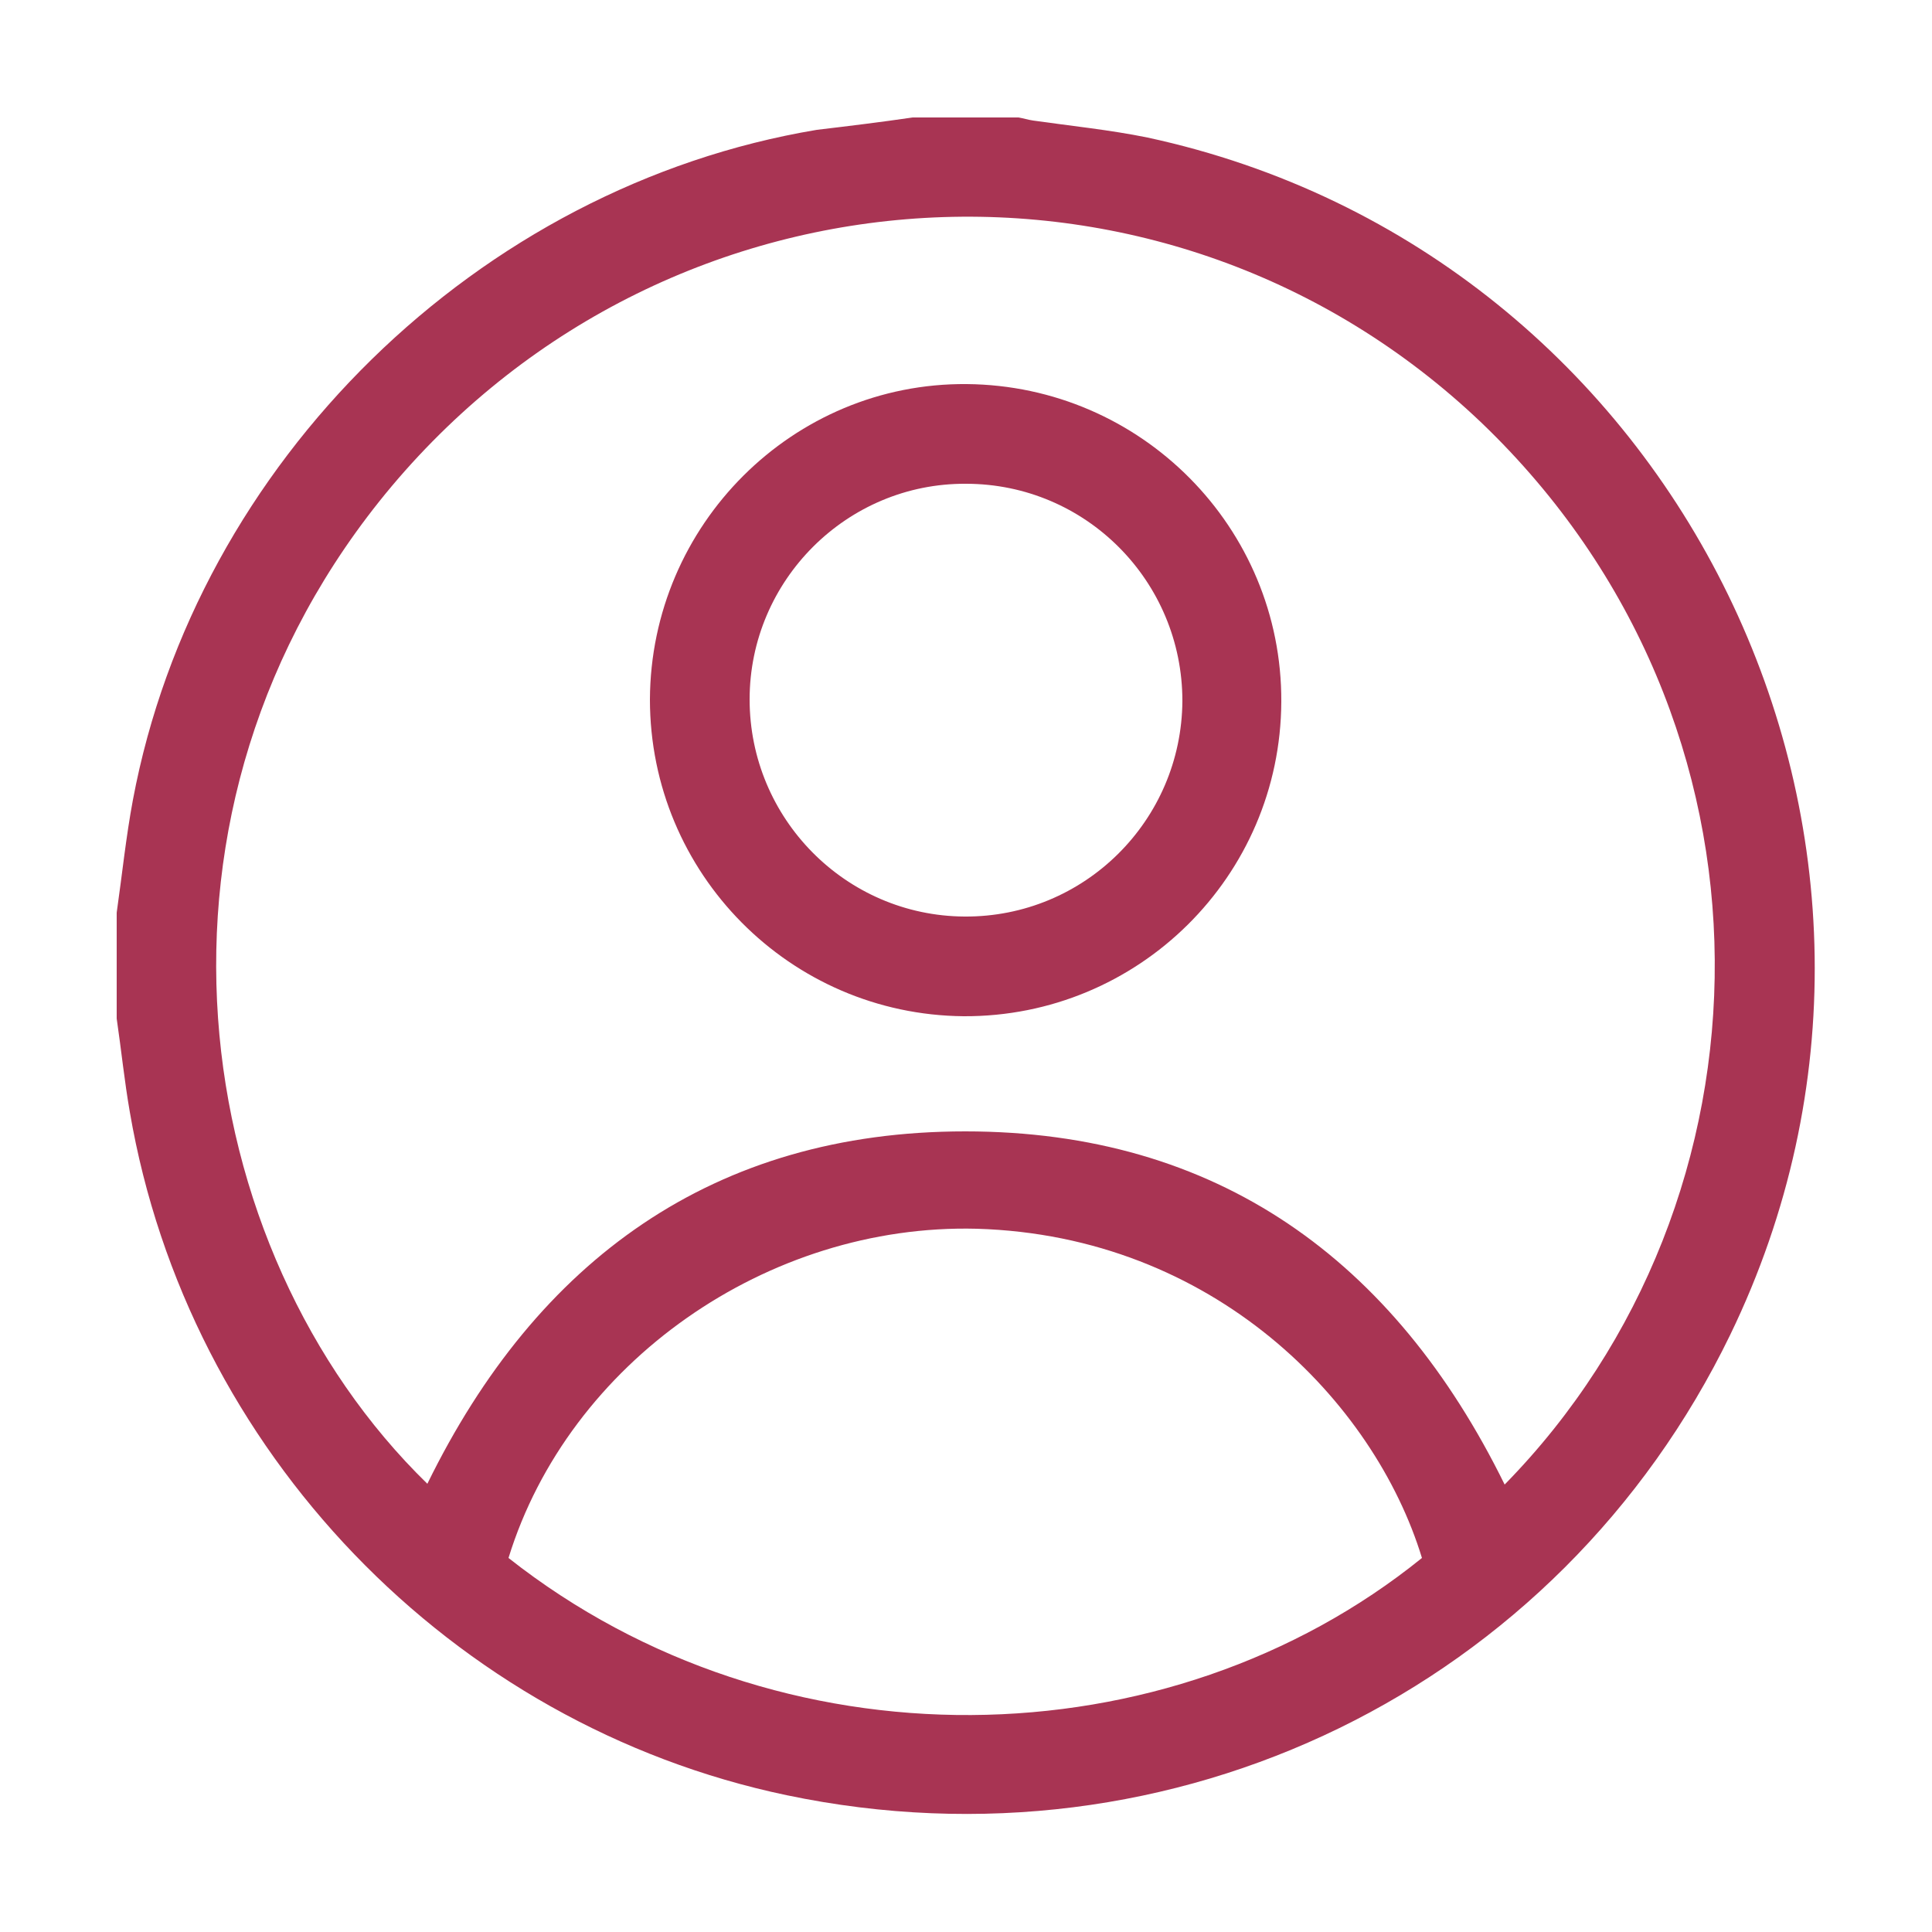 ﻿<?xml version="1.0" encoding="utf-8"?>
<!-- Generator: Adobe Illustrator 24.0.1, SVG Export Plug-In . SVG Version: 6.00 Build 0)  -->
<svg version="1.1" id="Capa_1" xmlns="http://www.w3.org/2000/svg" xmlns:xlink="http://www.w3.org/1999/xlink" x="0px" y="0px" viewBox="0 0 25 25" style="enable-background:new 0 0 25 25;" xml:space="preserve">
<style type="text/css">
	.st0{fill:#A83453;}
</style>
<g>
	<g>
		<path class="st0" d="M-162.25,62.02c0-0.03,0-0.07,0-0.1c0-1.19,0-2.37,0-3.56c0-0.03,0-0.07,0-0.11c-0.43,0-0.84,0-1.27,0&#xA;			c0-0.49,0-0.98,0-1.47c0.42,0,0.84,0,1.27,0c0-0.04,0-0.07,0-0.1c0-0.39-0.01-0.77,0.01-1.16c0.02-0.46,0.16-0.89,0.48-1.24&#xA;			c0.25-0.26,0.56-0.41,0.91-0.49c0.28-0.06,0.57-0.05,0.86-0.04c0.23,0.01,0.47,0.03,0.7,0.04c0.02,0,0.04,0.01,0.06,0.01&#xA;			c0,0.43,0,0.87,0,1.31c-0.03,0-0.06,0-0.08,0c-0.29,0-0.58,0-0.86,0.01c-0.34,0.02-0.53,0.21-0.55,0.55&#xA;			c-0.01,0.35-0.01,0.71-0.01,1.07c0,0,0,0.01,0.01,0.02c0.47,0,0.95,0,1.44,0c-0.06,0.49-0.13,0.98-0.19,1.47&#xA;			c-0.42,0-0.84,0-1.26,0c0,0.03-0.01,0.05-0.01,0.08c0,1.21,0,2.43,0,3.64c0,0.02,0,0.04,0,0.06&#xA;			C-161.23,62.02-161.74,62.02-162.25,62.02z" />
	</g>
</g>
<g>
	<g>
		<path class="st0" d="M27.27,59.09c-0.02,0.23-0.02,0.46-0.05,0.69c-0.04,0.4-0.07,0.79-0.15,1.18c-0.17,0.87-0.82,1.45-1.7,1.57&#xA;			c-0.99,0.14-1.98,0.18-2.97,0.19c-1.18,0.01-2.35,0.01-3.53-0.03c-0.76-0.02-1.52-0.09-2.27-0.19c-0.91-0.12-1.5-0.75-1.67-1.67&#xA;			c-0.11-0.64-0.16-1.29-0.16-1.94c0-0.85,0.03-1.71,0.07-2.56c0.02-0.33,0.07-0.66,0.16-0.97c0.24-0.82,0.81-1.3,1.65-1.42&#xA;			c0.98-0.15,1.98-0.18,2.97-0.19c1.2-0.01,2.39-0.01,3.59,0.03c0.74,0.02,1.48,0.08,2.21,0.19c0.92,0.13,1.52,0.74,1.67,1.66&#xA;			c0.08,0.5,0.11,1.01,0.16,1.52c0.01,0.06,0.01,0.13,0.02,0.19C27.27,57.92,27.27,58.5,27.27,59.09z M20.71,61.79&#xA;			c1.07-0.03,1.83-0.04,2.58-0.08c0.62-0.03,1.24-0.08,1.86-0.14c0.6-0.06,0.9-0.35,0.99-0.95c0.06-0.4,0.11-0.8,0.12-1.2&#xA;			c0.02-0.81,0.03-1.61,0-2.42c-0.02-0.46-0.08-0.92-0.17-1.38c-0.07-0.37-0.33-0.59-0.68-0.69c-0.1-0.03-0.21-0.05-0.31-0.06&#xA;			c-0.92-0.06-1.83-0.15-2.75-0.16c-1.18-0.02-2.37,0-3.55,0.03c-0.64,0.02-1.28,0.08-1.92,0.14c-0.56,0.06-0.85,0.33-0.96,0.88&#xA;			c-0.06,0.29-0.09,0.59-0.12,0.89c-0.07,0.92-0.08,1.85-0.02,2.77c0.03,0.47,0.09,0.94,0.17,1.4c0.07,0.38,0.34,0.61,0.71,0.69&#xA;			c0.21,0.05,0.43,0.08,0.65,0.1C18.54,61.69,19.79,61.75,20.71,61.79z" />
	</g>
	<g>
		<path class="st0" d="M23.19,58.24c-1.15,0.66-2.27,1.32-3.41,1.98c0-1.32,0-2.63,0-3.95C20.91,56.92,22.04,57.57,23.19,58.24z" />
	</g>
</g>
<g>
	<path class="st0" d="M2.68,59.01c-1.62,0-3.23,0-4.85,0c-0.17-0.04-0.34-0.06-0.5-0.11c-0.95-0.31-1.57-1.16-1.57-2.16&#xA;		c0-1.49,0-2.98,0-4.47c0-0.48,0.14-0.93,0.42-1.32c0.47-0.63,1.1-0.95,1.88-0.95c1.45,0,2.9,0,4.35,0c0.15,0,0.31,0.01,0.45,0.03&#xA;		c0.83,0.15,1.41,0.62,1.73,1.4c0.08,0.2,0.11,0.42,0.16,0.63c0,1.62,0,3.23,0,4.85C4.75,57,4.74,57.06,4.72,57.13&#xA;		c-0.16,0.83-0.62,1.4-1.4,1.72C3.12,58.93,2.9,58.96,2.68,59.01z M0.26,50.77C0.26,50.77,0.26,50.76,0.26,50.77&#xA;		c-0.73,0-1.46-0.01-2.2,0c-0.18,0-0.37,0.02-0.53,0.08c-0.63,0.21-1.02,0.77-1.02,1.45c0,1.48,0,2.96,0,4.44&#xA;		c0,0.12,0.01,0.24,0.03,0.35c0.17,0.72,0.75,1.18,1.49,1.18c1.48,0,2.96,0,4.44,0c0.17,0,0.35-0.03,0.52-0.08&#xA;		c0.63-0.21,1.01-0.76,1.01-1.44c0-1.48,0-2.96,0-4.45c0-0.09-0.01-0.18-0.02-0.27c-0.09-0.66-0.71-1.24-1.38-1.25&#xA;		C1.82,50.76,1.04,50.77,0.26,50.77z" />
	<path class="st0" d="M0.26,56.76c-1.24,0-2.25-1.02-2.25-2.25c0.01-1.24,1.01-2.25,2.25-2.24c1.24,0,2.25,1.02,2.25,2.25&#xA;		C2.5,55.76,1.49,56.76,0.26,56.76z M0.26,56.01c0.83,0,1.5-0.67,1.5-1.5c0-0.83-0.67-1.5-1.5-1.5c-0.83,0-1.5,0.67-1.5,1.5&#xA;		C-1.23,55.35-0.57,56.01,0.26,56.01z" />
	<path class="st0" d="M2.7,52.63c-0.31,0-0.56-0.25-0.56-0.56c0-0.31,0.25-0.57,0.56-0.57c0.31,0,0.57,0.26,0.56,0.57&#xA;		C3.25,52.39,3,52.63,2.7,52.63z" />
</g>
<g>
	<path class="st0" d="M32.81,61.53c1.03,0.09,1.94-0.16,2.76-0.77c-0.86-0.08-1.43-0.51-1.76-1.31c0.29,0.03,0.55,0.04,0.84-0.04&#xA;		c-0.45-0.11-0.81-0.33-1.08-0.68c-0.27-0.34-0.41-0.74-0.41-1.19c0.26,0.13,0.53,0.22,0.82,0.22c-0.83-0.7-1.02-1.52-0.56-2.52&#xA;		c1.03,1.21,2.32,1.87,3.88,1.98c-0.01-0.19-0.02-0.37-0.02-0.54c0.02-0.78,0.62-1.51,1.37-1.7c0.7-0.18,1.31-0.02,1.83,0.47&#xA;		c0.04,0.04,0.07,0.05,0.13,0.03c0.39-0.09,0.75-0.23,1.12-0.44c-0.15,0.45-0.41,0.77-0.78,1.02c0.35-0.03,0.68-0.13,1.03-0.27&#xA;		c-0.24,0.35-0.51,0.65-0.83,0.89c-0.08,0.06-0.1,0.12-0.1,0.22c0.02,0.87-0.17,1.69-0.55,2.46c-0.45,0.93-1.1,1.69-1.99,2.24&#xA;		c-0.63,0.39-1.32,0.62-2.05,0.72c-0.64,0.09-1.28,0.06-1.92-0.07c-0.61-0.13-1.17-0.36-1.69-0.69&#xA;		C32.84,61.55,32.83,61.55,32.81,61.53z" />
</g>
<g>
	<g>
		<path class="st0" d="M-71.51,40.88c-0.01,0.21-0.02,0.42-0.04,0.63c-0.04,0.36-0.07,0.72-0.14,1.08&#xA;			c-0.16,0.79-0.74,1.32-1.54,1.43c-0.9,0.12-1.8,0.16-2.7,0.17c-1.07,0.01-2.14,0.01-3.21-0.03c-0.69-0.02-1.38-0.08-2.07-0.17&#xA;			c-0.83-0.11-1.37-0.68-1.52-1.52c-0.1-0.59-0.15-1.18-0.15-1.77c0-0.78,0.03-1.55,0.06-2.33c0.01-0.3,0.06-0.6,0.14-0.89&#xA;			c0.22-0.75,0.73-1.18,1.5-1.3c0.9-0.13,1.8-0.16,2.7-0.17c1.09-0.01,2.18-0.01,3.27,0.03c0.67,0.02,1.35,0.08,2.01,0.17&#xA;			c0.84,0.12,1.39,0.68,1.52,1.51c0.07,0.46,0.1,0.92,0.14,1.38c0.01,0.06,0.01,0.12,0.02,0.17&#xA;			C-71.51,39.81-71.51,40.35-71.51,40.88z M-77.48,43.34c0.98-0.03,1.66-0.04,2.35-0.07c0.57-0.03,1.13-0.07,1.69-0.13&#xA;			c0.55-0.06,0.82-0.32,0.9-0.86c0.05-0.36,0.1-0.73,0.11-1.09c0.02-0.73,0.02-1.47,0-2.2c-0.01-0.42-0.08-0.84-0.15-1.25&#xA;			c-0.06-0.33-0.3-0.54-0.62-0.63c-0.09-0.03-0.19-0.05-0.28-0.05c-0.83-0.05-1.67-0.13-2.51-0.15c-1.08-0.02-2.16,0-3.23,0.02&#xA;			c-0.58,0.01-1.17,0.07-1.75,0.13c-0.51,0.05-0.78,0.3-0.87,0.8c-0.05,0.27-0.08,0.54-0.1,0.81c-0.06,0.84-0.07,1.68-0.02,2.52&#xA;			c0.03,0.43,0.08,0.86,0.16,1.28c0.06,0.34,0.31,0.55,0.65,0.63c0.19,0.04,0.39,0.08,0.59,0.09&#xA;			C-79.45,43.25-78.32,43.3-77.48,43.34z" />
	</g>
	<g>
		<path class="st0" d="M-75.22,40.1c-1.04,0.6-2.07,1.2-3.11,1.8c0-1.2,0-2.39,0-3.6C-77.29,38.91-76.27,39.5-75.22,40.1z" />
	</g>
</g>
<g>
	<g>
		<path class="st0" d="M11.81,1.52c0.46,0,0.91,0,1.37,0c0.06,0.01,0.12,0.03,0.19,0.04c0.49,0.07,0.99,0.12,1.48,0.22&#xA;			c6.9,1.49,10.62,9.13,7.54,15.49c-2.22,4.58-7.2,7.01-12.21,5.96c-4.34-0.91-7.75-4.46-8.5-8.84c-0.07-0.4-0.11-0.8-0.17-1.21&#xA;			c0-0.46,0-0.91,0-1.37c0.07-0.49,0.12-0.98,0.21-1.46c0.82-4.37,4.47-7.94,8.85-8.67C10.99,1.63,11.4,1.58,11.81,1.52z&#xA;			 M19.47,19.21c3.6-3.67,3.75-9.86-0.3-13.74C15.13,1.62,8.7,1.98,5.07,6.29c-3.5,4.17-2.65,9.88,0.46,12.91&#xA;			c1.42-2.9,3.71-4.56,6.96-4.56C15.75,14.64,18.04,16.3,19.47,19.21z M6.58,20.16c3.5,2.76,8.53,2.66,11.82,0&#xA;			c-0.62-2.03-2.7-4.17-5.76-4.26C9.93,15.83,7.36,17.63,6.58,20.16z" />
	</g>
	<g>
		<path class="st0" d="M8.41,9.05c0.01-2.26,1.85-4.1,4.1-4.08c2.26,0.02,4.08,1.86,4.07,4.11c-0.01,2.26-1.85,4.08-4.11,4.07&#xA;			C10.22,13.13,8.41,11.3,8.41,9.05z M9.7,9.05c0,1.54,1.24,2.8,2.78,2.81c1.55,0.01,2.81-1.24,2.82-2.79c0-1.55-1.25-2.81-2.8-2.81&#xA;			C10.96,6.25,9.7,7.51,9.7,9.05z" />
	</g>
</g>
</svg>